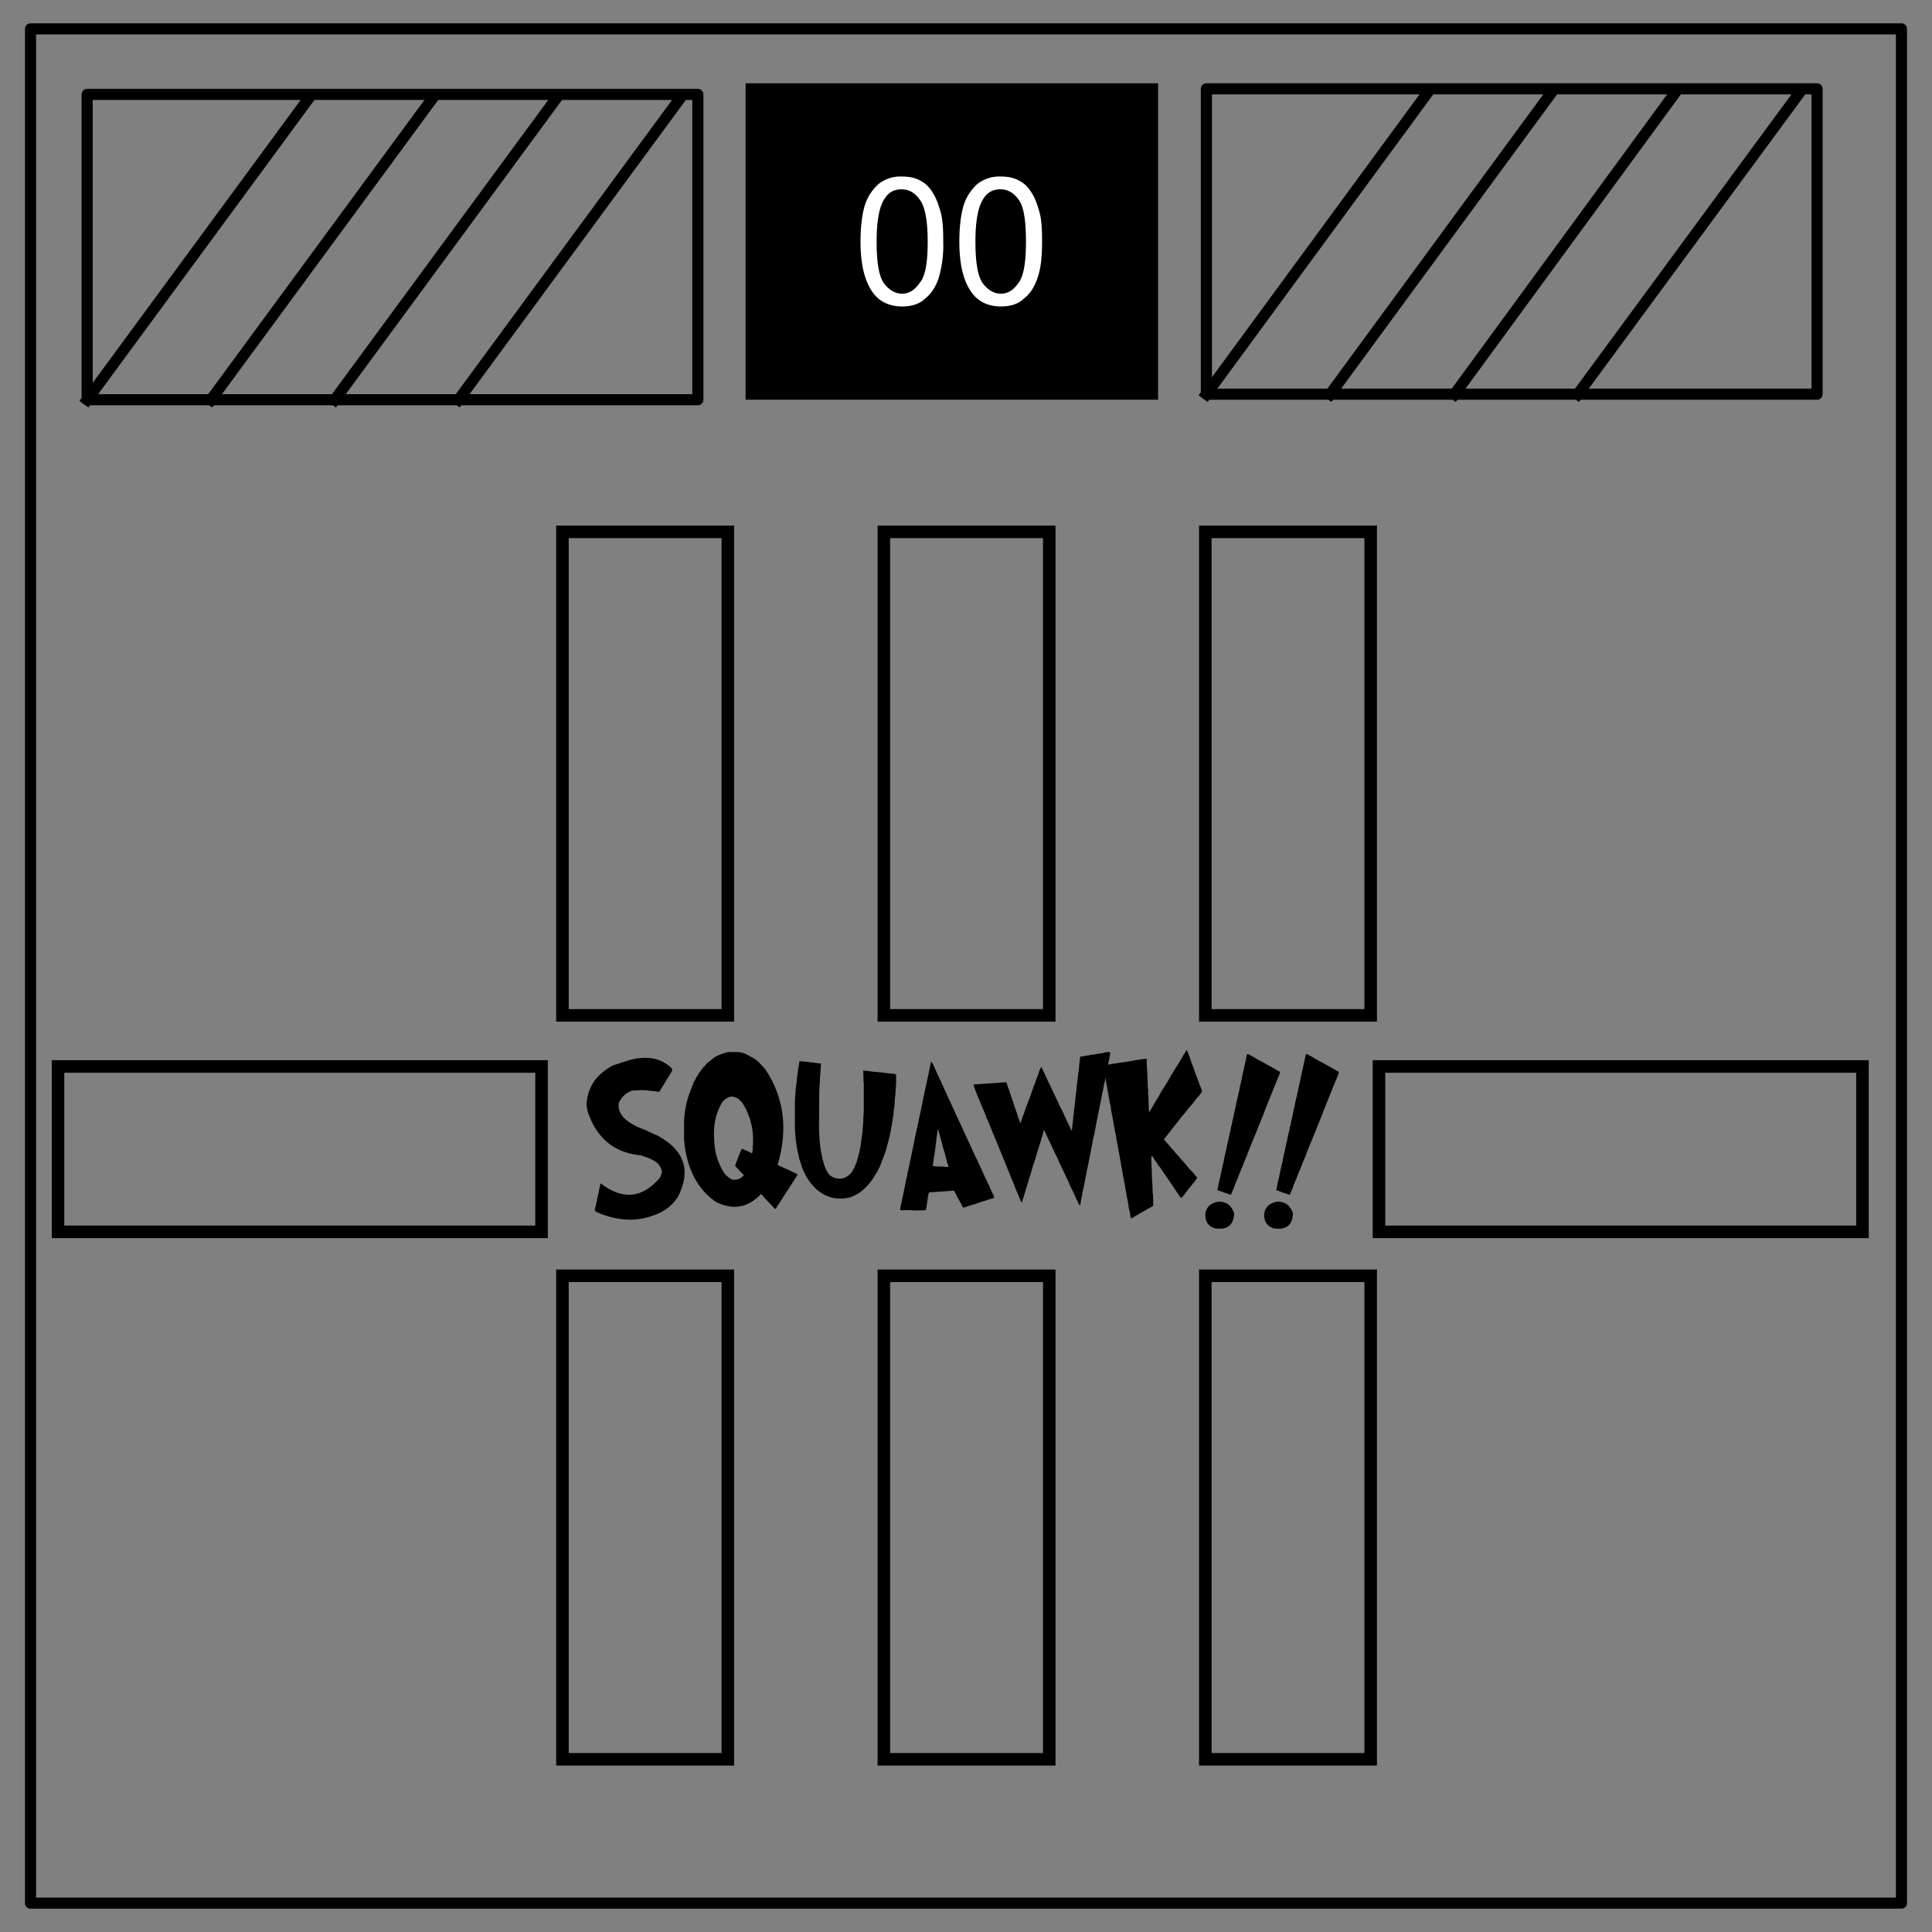 <?xml version="1.0" encoding="UTF-8" standalone="no"?>
<svg
   xmlns:dc="http://purl.org/dc/elements/1.1/"
   xmlns:cc="http://creativecommons.org/ns#"
   xmlns:rdf="http://www.w3.org/1999/02/22-rdf-syntax-ns#"
   xmlns:svg="http://www.w3.org/2000/svg"
   xmlns="http://www.w3.org/2000/svg"
   xmlns:sodipodi="http://sodipodi.sourceforge.net/DTD/sodipodi-0.dtd"
   xmlns:inkscape="http://www.inkscape.org/namespaces/inkscape"
   fill="none"
   stroke-linecap="square"
   stroke-miterlimit="10"
   viewBox="0 0 348 348"
   id="svg2"
   version="1.1"
   inkscape:version="0.91 r13725"
   sodipodi:docname="Simon Squawks.svg">
  <rect x="0" y="0" width="348" height="348" fill="#808080" stroke="none"/>
  <defs
     id="defs54" />
  <sodipodi:namedview
     pagecolor="#ffffff"
     bordercolor="#666666"
     borderopacity="1"
     objecttolerance="10"
     gridtolerance="10"
     guidetolerance="10"
     inkscape:pageopacity="0"
     inkscape:pageshadow="2"
     inkscape:window-width="1440"
     inkscape:window-height="785"
     id="namedview52"
     showgrid="false"
     inkscape:zoom="0.67816092"
     inkscape:cx="-39.813559"
     inkscape:cy="173.26271"
     inkscape:window-x="0"
     inkscape:window-y="1"
     inkscape:window-maximized="1"
     inkscape:current-layer="svg2" />
  <path
     stroke="#000"
     stroke-linecap="butt"
     stroke-linejoin="round"
     stroke-width="2"
     d="M5.5 5.2h337v337.6H5.5z"
     id="path4" />
  <path
     fill="#000"
     d="M134.3 15h74.3v57h-74.3z"
     id="path6" />
  <path
     fill="#fff"
     d="M155 43.5c0-2.7.3-5 .8-6.6a8.7 8.7 0 0 1 2.5-3.8 6.4 6.4 0 0 1 4.2-1.3c1.2 0 2.3.2 3.2.7 1 .5 1.7 1.2 2.3 2.2.6.9 1 2 1.4 3.4.4 1.3.5 3.1.5 5.4a21 21 0 0 1-.8 6.5c-.5 1.6-1.4 3-2.5 3.8-1 1-2.5 1.4-4.1 1.4-2.2 0-4-.8-5.2-2.4-1.5-2-2.3-5-2.3-9.3zm2.9 0c0 3.7.4 6.2 1.3 7.5.9 1.2 2 1.9 3.3 1.9 1.3 0 2.3-.7 3.2-2 1-1.2 1.4-3.7 1.4-7.4 0-3.8-.5-6.3-1.4-7.5-.9-1.3-2-1.9-3.3-1.9-1.3 0-2.3.5-3 1.6-1 1.4-1.5 4-1.5 7.8zm14.9 0c0-2.7.3-5 .8-6.6a8.7 8.7 0 0 1 2.5-3.8 6.4 6.4 0 0 1 4.2-1.3c1.2 0 2.3.2 3.2.7 1 .5 1.7 1.2 2.3 2.2.6.9 1 2 1.4 3.4.4 1.3.5 3.1.5 5.4 0 2.7-.2 4.8-.8 6.5-.5 1.6-1.4 3-2.5 3.8-1 1-2.5 1.4-4.1 1.4-2.2 0-4-.8-5.2-2.4-1.5-2-2.3-5-2.3-9.3zm2.9 0c0 3.7.4 6.2 1.3 7.5.9 1.2 2 1.9 3.3 1.9 1.3 0 2.3-.7 3.2-2 .9-1.2 1.3-3.7 1.3-7.4 0-3.8-.4-6.3-1.3-7.5-.9-1.3-2-1.9-3.3-1.9-1.3 0-2.3.5-3 1.6-1 1.4-1.5 4-1.5 7.8z"
     id="path8" />
  <path
     stroke="#000"
     stroke-linecap="butt"
     stroke-linejoin="round"
     stroke-width="2"
     d="M15.7 17h110v55h-110z"
     id="path10" />
  <path
     d="M15.7 72l39.7-54"
     id="path12" />
  <path
     stroke="#000"
     stroke-linecap="butt"
     stroke-linejoin="round"
     stroke-width="2"
     d="M15.7 72l39.7-54"
     id="path14" />
  <path
     d="M38 72l39.7-54"
     id="path16" />
  <path
     stroke="#000"
     stroke-linecap="butt"
     stroke-linejoin="round"
     stroke-width="2"
     d="M38 72l39.7-54"
     id="path18" />
  <path
     d="M60.3 72L100 18"
     id="path20" />
  <path
     stroke="#000"
     stroke-linecap="butt"
     stroke-linejoin="round"
     stroke-width="2"
     d="M60.3 72L100 18"
     id="path22" />
  <path
     d="M82.6 72l39.7-54"
     id="path24" />
  <path
     stroke="#000"
     stroke-linecap="butt"
     stroke-linejoin="round"
     stroke-width="2"
     d="M82.6 72l39.7-54m95-2h110v55h-110z"
     id="path26" />
  <path
     d="M217.3 71L257 16.9"
     id="path28" />
  <path
     stroke="#000"
     stroke-linecap="butt"
     stroke-linejoin="round"
     stroke-width="2"
     d="M217.3 71L257 16.9"
     id="path30" />
  <path
     d="M239.6 71l39.7-54.1"
     id="path32" />
  <path
     stroke="#000"
     stroke-linecap="butt"
     stroke-linejoin="round"
     stroke-width="2"
     d="M239.6 71l39.7-54.1"
     id="path34" />
  <path
     d="M262 71l39.6-54.1"
     id="path36" />
  <path
     stroke="#000"
     stroke-linecap="butt"
     stroke-linejoin="round"
     stroke-width="2"
     d="M262 71l39.6-54.1"
     id="path38" />
  <path
     d="M284.2 71L324 16.9"
     id="path40" />
  <path
     stroke="#000"
     stroke-linecap="butt"
     stroke-linejoin="round"
     stroke-width="2"
     d="M284.2 71L324 16.9"
     id="path42" />
  <rect
     style="fill:none;fill-rule:evenodd;stroke:#000000;stroke-width:2.258;stroke-linecap:butt;stroke-linejoin:miter;stroke-miterlimit:10;stroke-dasharray:none;stroke-opacity:1"
     id="rect4184"
     width="29.79"
     height="87.093"
     x="159.207"
     y="95.801" />
  <rect
     y="95.801"
     x="101.309"
     height="87.093"
     width="29.79"
     id="rect4222"
     style="fill:none;fill-rule:evenodd;stroke:#000000;stroke-width:2.258;stroke-linecap:butt;stroke-linejoin:miter;stroke-miterlimit:10;stroke-dasharray:none;stroke-opacity:1" />
  <rect
     y="95.801"
     x="217.104"
     height="87.093"
     width="29.79"
     id="rect4224"
     style="fill:none;fill-rule:evenodd;stroke:#000000;stroke-width:2.258;stroke-linecap:butt;stroke-linejoin:miter;stroke-miterlimit:10;stroke-dasharray:none;stroke-opacity:1" />
  <rect
     y="229.801"
     x="159.207"
     height="87.093"
     width="29.79"
     id="rect4226"
     style="fill:none;fill-rule:evenodd;stroke:#000000;stroke-width:2.258;stroke-linecap:butt;stroke-linejoin:miter;stroke-miterlimit:10;stroke-dasharray:none;stroke-opacity:1" />
  <rect
     style="fill:none;fill-rule:evenodd;stroke:#000000;stroke-width:2.258;stroke-linecap:butt;stroke-linejoin:miter;stroke-miterlimit:10;stroke-dasharray:none;stroke-opacity:1"
     id="rect4228"
     width="29.79"
     height="87.093"
     x="101.309"
     y="229.801" />
  <rect
     style="fill:none;fill-rule:evenodd;stroke:#000000;stroke-width:2.258;stroke-linecap:butt;stroke-linejoin:miter;stroke-miterlimit:10;stroke-dasharray:none;stroke-opacity:1"
     id="rect4230"
     width="29.79"
     height="87.093"
     x="217.104"
     y="229.801" />
  <rect
     y="-335.478"
     x="192.096"
     height="87.093"
     width="29.79"
     id="rect4232"
     style="fill:none;fill-rule:evenodd;stroke:#000000;stroke-width:2.258;stroke-linecap:butt;stroke-linejoin:miter;stroke-miterlimit:10;stroke-dasharray:none;stroke-opacity:1"
     transform="matrix(0,1,-1,0,0,0)" />
  <rect
     transform="matrix(0,1,-1,0,0,0)"
     style="fill:none;fill-rule:evenodd;stroke:#000000;stroke-width:2.258;stroke-linecap:butt;stroke-linejoin:miter;stroke-miterlimit:10;stroke-dasharray:none;stroke-opacity:1"
     id="rect4234"
     width="29.79"
     height="87.093"
     x="192.096"
     y="-97.546" />
  <g
     style="font-style:normal;font-weight:normal;font-size:40px;line-height:125%;font-family:sans-serif;letter-spacing:0px;word-spacing:0px;fill:#000000;fill-opacity:1;stroke:none;stroke-width:1px;stroke-linecap:butt;stroke-linejoin:miter;stroke-opacity:1"
     id="text4236">
    <path
       d="m 105.649,199.212 q 0.095,-4.808 4.745,-7.3 l 3.094,-1 q 4.697,-1.222 7.506,1.508 l 0.111,0.365 q -0.127,0.254 -0.365,0.603 l -0.159,0.302 q -0.111,0.143 -0.27,0.46 -0.19,0.206 -0.349,0.524 l -0.571,0.968 q -0.302,0.508 -0.587,0.905 l -0.064,0.127 -0.873,-0.127 -0.159,0 q -0.286,-0.064 -0.698,-0.079 -0.064,-0.032 -0.444,-0.064 -0.365,-0.048 -0.619,-0.016 l -0.175,-0.048 -0.206,0.016 -1.523,0.079 -0.349,0.064 q -1.476,0.587 -2.222,2.126 -0.508,3.079 4.888,4.951 0.27,0.175 0.682,0.349 l 0.19,0.095 0.111,0.016 0.682,0.349 0.175,0.048 0.365,0.19 q 7.141,3.92 3.555,10.95 -1.65,2.571 -4.919,3.523 -4.507,1.508 -9.76,-0.778 -0.19,-0.095 -0.317,-0.317 l 0.19,-0.841 0.064,-0.27 0.016,-0.159 0.143,-0.524 0,-0.143 0.206,-0.809 0,-0.143 q 0.127,-0.254 0.143,-0.682 l 0.302,-1.285 q 5.903,4.57 10.648,-0.968 0.27,-0.46 0.381,-1.063 l 0.016,-0.111 q -0.238,-1.222 -1.396,-1.92 -0.524,-0.302 -1.349,-0.619 l -0.698,-0.238 -0.286,-0.111 q -6.903,-0.603 -9.426,-7.268 -0.238,-0.555 -0.365,-1.444 l -0.064,-0.19 0,0 z"
       style="font-style:normal;font-variant:normal;font-weight:normal;font-stretch:normal;font-size:32.5px;font-family:Grinched;-inkscape-font-specification:Grinched"
       id="path4241" />
    <path
       d="m 131.119,189.5 1.92,0 0.286,0.048 0.254,0.048 0.619,0.19 1.635,0.873 0.095,0.095 0.302,0.19 0.286,0.238 1.111,1.158 0.238,0.286 q 5.046,7.57 2.206,17.202 l 0.444,0.238 q 0.19,0.048 0.428,0.19 l 0.476,0.19 0.143,0.095 0.492,0.19 q 0.048,0.048 0.19,0.095 l 0.778,0.397 q 0.286,0.095 0.619,0.286 0,0.19 -0.19,0.428 l -0.286,0.444 q -0.095,0.19 -0.349,0.524 -0.143,0.286 -0.428,0.667 l -0.143,0.254 -0.238,0.381 -0.492,0.714 -0.048,0.095 -0.619,0.968 -0.048,0.095 -0.19,0.286 -0.143,0.206 -0.143,0.238 -0.159,0.19 -0.286,0.476 -0.143,0.238 -0.19,0 -2.031,-2.158 -0.048,-0.095 -0.381,-0.397 q -3.459,3.713 -8.093,1.46 -4.761,-3.237 -5.681,-10.267 0,-0.381 -0.095,-0.873 l 0,-3.793 q 0.048,-0.206 0.048,-0.492 0.048,-0.381 0.095,-0.666 l 0,-0.19 q 0.095,-0.254 0.095,-0.54 l 0.048,-0.19 0.143,-0.762 0.143,-0.492 0,-0.143 0.159,-0.381 0,-0.143 1,-2.65 0.349,-0.587 0.095,-0.238 0.428,-0.666 0.143,-0.254 0.095,-0.095 0.238,-0.333 q 0.238,-0.286 0.397,-0.524 0.238,-0.19 0.524,-0.587 l 0.19,-0.19 1.349,-1.063 0.476,-0.238 0.54,-0.238 0.333,-0.143 1.016,-0.286 z m 1.73,8.331 q -0.524,-0.286 -1.158,-0.333 -0.857,0.19 -1.587,1 -1.825,3.047 -1.444,6.982 0.048,3.047 1.825,5.887 0.444,0.524 1.206,1.016 l 0.095,0.048 q 0.873,0.238 1.746,-0.302 l 0.476,-0.476 q -0.381,-0.286 -0.825,-0.825 l -0.762,-0.809 q 0.048,-0.333 0.238,-0.73 l 0.619,-1.635 q 0.048,-0.143 0.206,-0.381 l 0.143,-0.381 q 0.428,0.238 1.206,0.524 0.048,0.048 0.19,0.095 0.048,0.048 0.19,0.095 l 0.286,0.143 q 0,-0.333 0.095,-0.714 l 0,-0.682 0.048,-0.143 0,-1.158 q -0.048,-3.412 -1.92,-6.411 l -0.682,-0.666 -0.19,-0.143 z"
       style="font-style:normal;font-variant:normal;font-weight:normal;font-stretch:normal;font-size:32.5px;font-family:Grinched;-inkscape-font-specification:Grinched"
       id="path4243" />
    <path
       d="m 144.036,191.15 1.523,0.127 0.302,0.048 0.365,0.048 0.27,0 0.079,0.048 0.508,0.048 0.175,0.048 0.619,0.032 -0.048,1.079 -0.032,0.143 -0.048,0.762 q 0.048,0.175 -0.048,0.444 l -0.048,1.381 -0.048,0.143 0,0.619 -0.032,0.365 -0.048,7.379 0.048,0.095 0,0.635 0.032,0.175 0,0.397 0.048,0.413 0.048,0.444 0.048,0.492 0.048,0.317 0.032,0.302 q 0.048,0.048 0.048,0.317 l 0.048,0.175 0.143,0.73 0.032,0.079 0,0.19 0.238,0.714 0,0.127 0.079,0.175 0.143,0.508 0.079,0.127 q 0.143,0.317 0.222,0.54 l 0.413,0.666 q 0.889,0.936 2.365,0.809 1.032,-0.222 1.746,-1.127 0.365,-0.492 0.682,-1.285 0.127,-0.317 0.222,-0.492 l 0.397,-1.492 q 0.095,-0.27 0.19,-0.762 l 0.032,-0.175 0.095,-0.492 q 0.048,-0.317 0.064,-0.492 0.032,-0.175 0.064,-0.492 l 0.048,-0.317 0.048,-0.175 0,-0.27 0.095,-0.587 q 0,-0.222 0.048,-0.302 l 0,-0.19 0.079,-0.984 q 0,-0.222 0.048,-0.571 l 0,-0.508 q 0.048,-0.302 0.048,-0.714 0,-0.302 0.048,-0.762 l 0,-5.094 -0.048,-0.19 -0.048,-1.793 -0.048,-0.175 0.809,0.048 q 0.444,0.048 0.714,0.095 l 0.175,0.032 2.015,0.19 0.27,0.048 1.127,0.127 0.317,0 0.302,0.048 0.238,0.127 0,1.619 -0.048,0.492 q 0.048,0.27 -0.048,0.619 0.048,0.317 -0.048,0.73 0.048,0.27 -0.048,0.571 l -0.048,0.492 -0.079,1.349 -0.048,0.27 -0.048,0.222 -0.079,0.905 -0.048,0.254 -0.048,0.27 -0.048,0.317 0,0.143 -0.095,0.349 0,0.222 -0.175,0.905 -0.048,0.222 -0.032,0.317 -0.048,0.27 q -0.048,0.032 -0.079,0.143 -0.016,0.111 -0.016,0.254 -0.048,0.27 -0.175,0.619 l -0.048,0.27 -0.048,0.19 -0.349,1.254 0,0.127 q -0.143,0.317 -0.238,0.714 l -0.889,2.285 -0.127,0.317 -0.27,0.492 -0.048,0.127 -0.762,1.254 q -0.095,0.19 -0.317,0.46 l -0.444,0.571 -0.143,0.19 -0.889,0.889 -0.222,0.175 -0.222,0.19 -0.222,0.175 -1.032,0.587 -0.365,0.127 -0.127,0.095 q -1.492,0.444 -3.269,0.175 -1.523,-0.349 -2.92,-1.476 l -0.079,-0.048 -1.031,-1.111 -0.19,-0.27 -0.127,-0.19 q -0.222,-0.27 -0.492,-0.762 l -0.317,-0.619 q -0.048,-0.143 -0.175,-0.365 l -0.143,-0.302 -0.127,-0.365 -0.143,-0.444 q -0.127,-0.317 -0.222,-0.714 l -0.079,-0.19 -0.095,-0.302 -0.048,-0.317 -0.27,-1.127 -0.048,-0.27 -0.222,-1.523 -0.048,-0.349 q 0,-0.222 -0.032,-0.365 l -0.048,-1.032 q -0.048,-0.048 -0.048,-0.175 l 0,-5.332 0.048,-0.079 q -0.048,-0.317 0.048,-0.73 -0.048,-0.27 0.032,-0.571 l 0,-0.413 0.048,-0.302 q 0.048,-0.682 0.143,-1.127 0,-0.365 0.079,-0.889 l 0,-0.143 q 0.095,-0.349 0.143,-0.889 0.048,-0.222 0.048,-0.46 l 0.127,-0.619 0.048,-0.397 0.048,-0.27 0.048,-0.095 z"
       style="font-style:normal;font-variant:normal;font-weight:normal;font-stretch:normal;font-size:32.5px;font-family:Grinched;-inkscape-font-specification:Grinched"
       id="path4245" />
    <path
       d="m 167.713,191.182 q 0.159,0.19 0.333,0.555 l 0.064,0.095 0.968,2.126 0.175,0.381 0.175,0.317 0.175,0.428 q 0.064,0.238 0.27,0.555 l 0.19,0.476 0.159,0.286 0.635,1.46 0.111,0.19 q 0.175,0.333 0.238,0.524 l 0.682,1.492 q 0.111,0.143 0.175,0.381 l 0.222,0.524 0.175,0.333 2.126,4.602 0.159,0.333 1.095,2.396 q 0.064,0.143 0.222,0.381 l 0.175,0.476 0.111,0.175 0.064,0.19 q 0.048,0.048 0.111,0.19 l 1.031,2.269 0.111,0.175 0.064,0.19 0.571,1.174 0.064,0.19 0.159,0.333 q 0.175,0.333 0.238,0.571 l 0.111,0.143 0.111,0.27 q 0.064,0.143 0.079,0.397 l -0.714,0.238 q -0.333,0.064 -0.809,0.254 l -0.143,0.048 -0.524,0.143 q -0.048,0.048 -0.19,0.064 l -1,0.349 -0.238,0.079 -0.238,0.064 -0.952,0.302 -0.46,0.175 -0.349,0.032 -0.444,-0.889 q -0.159,-0.238 -0.175,-0.333 l -0.095,-0.143 -0.238,-0.46 -0.111,-0.143 -0.111,-0.286 -0.444,-0.793 -4.491,0.317 q -0.206,0.555 -0.254,1.333 l -0.032,0.143 -0.095,0.682 q -0.032,0.349 -0.143,0.841 l -0.032,0.19 -0.92,0.064 -0.095,-0.032 -0.444,0.032 -0.73,0 q -0.428,-0.016 -0.73,-0.048 l -1.698,0.016 q -0.032,-0.428 0.127,-0.968 l 0.365,-1.73 0.079,-0.349 0.032,-0.19 0.254,-1.238 0.032,-0.19 0.254,-1.238 q 0.127,-0.349 0.175,-0.889 l 0.079,-0.349 0.079,-0.19 0,-0.159 0.064,-0.286 0.127,-0.444 0.032,-0.254 0.825,-3.983 0.111,-0.555 0.698,-3.253 0.032,-0.19 0.079,-0.302 0.032,-0.19 q 0.032,-0.302 0.159,-0.698 l 0.317,-1.571 0.032,-0.206 0.333,-1.571 0.111,-0.54 0.73,-3.364 0,-0.143 0.079,-0.19 0.317,-1.587 z m 1.19,12.172 -0.016,0.428 -0.111,0.54 0.016,0.143 -0.079,0.302 -0.111,1.079 q -0.032,0.238 -0.079,0.349 l 0.016,0.19 -0.19,1.333 -0.032,0.238 q -0.111,0.54 -0.143,0.936 l -0.095,0.54 -0.032,0.286 -0.032,0.302 0.73,0.095 0.73,0 q 0.159,0.032 0.397,0.016 l 0.492,0.064 q 0.238,-0.016 0.333,0.032 l 0.143,-0.064 q -0.064,-0.333 -0.238,-0.762 l -0.079,-0.286 -0.127,-0.571 q -0.127,-0.333 -0.206,-0.762 l -0.064,-0.238 -0.254,-0.809 -0.064,-0.19 -0.143,-0.682 -0.048,-0.127 -0.587,-2.111 -0.016,-0.143 -0.111,-0.127 z"
       style="font-style:normal;font-variant:normal;font-weight:normal;font-stretch:normal;font-size:32.5px;font-family:Grinched;-inkscape-font-specification:Grinched"
       id="path4247" />
    <path
       d="m 199.086,189.548 q 0.968,-0.206 0.905,0.238 -0.127,0.349 -0.175,0.889 l -0.079,0.349 -0.079,0.349 -0.064,0.349 -0.032,0.254 -0.079,0.349 -0.079,0.349 -0.032,0.19 -0.079,0.302 -0.032,0.302 -0.175,0.793 -0.111,0.651 q -0.111,0.397 -0.222,1.095 -0.079,0.254 -0.064,0.349 l -0.127,0.444 -0.032,0.206 -0.175,0.889 -0.032,0.302 -0.111,0.492 q -0.032,0.254 -0.159,0.651 l 0.016,0.159 -0.079,0.286 -0.079,0.349 -0.032,0.206 -0.111,0.444 q -0.032,0.349 -0.143,0.746 l -0.54,2.888 -0.079,0.254 -0.111,0.492 -0.111,0.603 -0.032,0.238 q -0.19,0.809 -0.286,1.492 -0.111,0.413 -0.222,1.095 -0.079,0.254 -0.064,0.349 l -0.079,0.254 0,0.159 q -0.111,0.349 -0.175,0.841 -0.206,0.746 -0.254,1.285 l -0.079,0.349 -0.079,0.349 -0.032,0.206 -0.254,1.285 -0.111,0.555 -0.079,0.254 -0.111,0.54 -0.016,0.349 q -0.127,0.349 -0.19,0.841 l -0.032,0.254 -0.143,0.698 q -0.317,-0.365 -0.508,-0.905 -0.159,-0.222 -0.571,-1.222 -0.111,-0.143 -0.175,-0.381 -0.333,-0.571 -0.698,-1.476 l -1.492,-3.19 q -0.349,-0.619 -0.524,-1.143 l -1.031,-2.126 -0.064,-0.19 -0.222,-0.428 -0.064,-0.19 q -0.064,-0.048 -0.111,-0.19 l -0.413,-0.857 q -0.778,-1.968 -0.746,-0.841 l -0.365,1.111 -0.032,0.206 -0.762,2.396 -0.032,0.206 -0.492,1.555 -0.127,0.302 -0.587,2.047 q -0.175,0.365 -0.286,0.905 l -1.079,3.523 -0.111,0.349 q -0.27,-0.333 -0.413,-0.857 l -0.048,-0.095 -0.302,-0.762 -0.111,-0.19 -0.349,-0.857 -0.127,-0.333 -0.064,-0.19 -0.587,-1.396 -0.064,-0.19 -2.253,-5.522 -0.048,-0.095 -0.302,-0.778 q -0.111,-0.175 -0.127,-0.286 l -0.571,-1.333 -0.064,-0.19 -0.064,-0.19 -0.666,-1.619 -0.111,-0.19 -0.175,-0.428 -0.064,-0.238 -1.238,-2.952 q -0.064,-0.254 -0.238,-0.524 l -0.175,-0.54 -0.175,-0.381 -0.238,-0.666 q -0.127,-0.238 -0.143,-0.476 l 5.919,-0.413 q 0.175,0.381 0.302,0.905 l 0.127,0.286 0.064,0.19 0.111,0.286 q 0.064,0.238 0.079,0.349 0.222,0.524 0.302,0.905 l 0.111,0.238 0.064,0.19 q 0.127,0.286 0.317,1.016 0.064,0.238 0.238,0.619 l 0.064,0.238 0.127,0.333 0.064,0.238 0.127,0.333 0.064,0.302 q 0.175,0.333 0.317,0.857 l 0.048,0.095 0.54,-1.46 0.127,-0.302 0.238,-0.762 0.127,-0.349 0.698,-1.809 q 0.127,-0.365 0.19,-0.508 0.064,-0.159 0.095,-0.333 0.048,-0.175 0.175,-0.428 l 0.238,-0.746 0.175,-0.365 0.111,-0.397 0.127,-0.349 0.302,-0.714 0.111,-0.397 0.127,-0.349 q 0.111,-0.444 0.428,-0.873 l 1.333,2.904 0.159,0.286 2.015,4.285 0.175,0.317 0.524,1.095 0.175,0.381 0.238,0.571 q 0.048,0.143 0.222,0.381 l 0.397,0.905 0.064,0.095 0.175,0.333 0.111,-1.238 0.064,-0.349 0.032,-0.302 0.032,-0.333 0.016,-0.397 q 0.048,-0.048 0.032,-0.206 0.079,-0.349 0.095,-0.841 l 0.127,-0.984 q 0.095,-0.698 0.111,-1.143 l 0.064,-0.444 0.032,-0.349 0.127,-0.984 0.016,-0.349 0.317,-2.666 0.064,-0.349 0.032,-0.302 -0.016,-0.19 q 0.048,-0.048 0.064,-0.19 0.016,-0.159 0,-0.349 l 0.127,-0.905 0,-0.143 0.064,-0.397 q 0.397,0.016 0.968,-0.159 l 0.492,-0.048 0.524,-0.127 0.444,-0.032 0.286,-0.064 1.27,-0.19 0.286,-0.064 0.238,-0.079 z"
       style="font-style:normal;font-variant:normal;font-weight:normal;font-stretch:normal;font-size:32.5px;font-family:Grinched;-inkscape-font-specification:Grinched"
       id="path4249" />
    <path
       d="m 213.702,189.183 0.111,0 0.492,1.27 0.048,0.19 1.571,4.316 q 0.111,0.206 0.111,0.302 l 0.444,1.111 0,0.365 -0.651,0.809 q -0.111,0.048 -0.286,0.302 l -0.746,0.968 -0.175,0.206 -0.159,0.19 q -0.317,0.302 -0.762,0.92 l -0.54,0.651 q -0.27,0.365 -0.428,0.508 l -0.873,1.127 q -0.048,0.048 -0.159,0.19 l -2.063,2.634 q 0.206,0.206 0.492,0.571 l 0.428,0.444 0.048,0.111 q 0.175,0.143 0.444,0.508 0.476,0.444 0.698,0.809 l 0.27,0.302 0.222,0.206 q 0.222,0.254 0.317,0.397 0.222,0.206 0.444,0.508 l 0.206,0.206 0.555,0.666 0.476,0.555 0.27,0.302 0.111,0.095 q 0.27,0.254 0.651,0.762 0.222,0.254 0.381,0.413 -0.206,0.444 -0.698,1.016 l -0.111,0.095 -0.159,0.254 q -0.064,0.048 -0.27,0.302 l -1.031,1.317 -0.27,0.365 -0.175,0.19 -0.206,0.159 q -0.222,-0.254 -0.492,-0.714 l -0.27,-0.349 -0.27,-0.413 q -0.111,-0.206 -0.381,-0.555 l -0.111,-0.206 -0.714,-1.016 -0.048,-0.095 -1.571,-2.285 -0.111,-0.095 -0.27,-0.413 -0.603,-0.857 -0.159,-0.302 -0.27,-0.349 q -0.159,0.603 -0.048,1.412 l 0,0.714 q 0.048,0.143 0.048,0.397 l 0.048,1.984 q 0.064,0.302 0.064,0.714 l 0.048,1.111 q -0.048,0.302 0.064,0.651 l 0.048,2.079 -1.143,0.619 -0.111,0.095 -1.301,0.714 -0.27,0.206 -0.159,0.048 -0.809,0.508 -0.27,0 -0.175,-1.127 -0.095,-0.349 -0.064,-0.302 -0.048,-0.302 q -0.064,-0.555 -0.159,-0.968 -0.064,-0.508 -0.175,-0.809 l -0.048,-0.413 -0.064,-0.397 q -0.159,-0.666 -0.206,-1.174 l -0.064,-0.302 -0.159,-0.762 q 0,-0.254 -0.111,-0.555 l -0.048,-0.397 q -0.064,-0.413 -0.095,-0.587 -0.016,-0.175 -0.064,-0.381 l -0.111,-0.413 q -0.064,-0.302 -0.064,-0.508 l -0.048,-0.349 -0.064,-0.159 q 0,-0.254 -0.095,-0.555 l 0,-0.19 q -0.111,-0.365 -0.175,-0.92 l -0.048,-0.159 -0.27,-1.571 q -0.111,-0.349 -0.159,-0.857 -0.064,-0.349 -0.095,-0.524 -0.016,-0.19 -0.079,-0.381 l -0.317,-1.682 0,-0.206 q -0.064,-0.048 -0.064,-0.19 l -0.159,-0.873 -0.159,-0.762 q -0.064,-0.302 -0.064,-0.508 l -0.048,-0.349 -0.048,-0.302 q -0.064,-0.302 -0.127,-0.476 -0.048,-0.19 -0.048,-0.444 -0.095,-0.302 -0.095,-0.508 l -0.064,-0.19 -0.048,-0.365 -0.064,-0.302 -0.048,-0.349 q -0.111,-0.413 -0.111,-0.619 -0.111,-0.349 -0.159,-0.905 l -0.064,-0.159 -0.095,-0.698 -0.064,-0.159 -0.159,-1.111 -0.111,-0.365 0,-0.555 q 0.333,-0.095 0.809,-0.143 l 0.92,-0.159 q 0.492,-0.048 0.841,-0.127 0.365,-0.079 0.905,-0.127 l 1.952,-0.302 0.381,-0.095 q 0.27,0 0.381,-0.064 0.27,0 0.587,-0.095 l 0.603,-0.048 0.381,-0.048 0.048,1.508 q 0.064,0.317 0.064,0.714 l 0.111,2.888 q 0.095,0.508 0.048,1.27 l 0.048,0.206 0.064,2.174 q 0.048,0.254 0.048,0.619 l 0.064,0.254 1.508,-2.587 q 0.064,-0.064 0.143,-0.175 0.079,-0.127 0.143,-0.286 l 0.365,-0.667 0.286,-0.444 0.92,-1.476 0.159,-0.302 0.809,-1.365 0.159,-0.254 0.825,-1.317 q 0.048,-0.064 0.111,-0.206 l 0.317,-0.508 q 0.159,-0.206 0.27,-0.508 l 0.603,-0.92 0.048,-0.143 z"
       style="font-style:normal;font-variant:normal;font-weight:normal;font-stretch:normal;font-size:32.5px;font-family:Grinched;-inkscape-font-specification:Grinched"
       id="path4251" />
    <path
       d="m 224.636,189.849 0.254,0.048 1.206,0.666 0.079,0.079 0.793,0.444 0.127,0.048 q 0.19,0.127 0.492,0.27 l 1.016,0.571 q 0.048,0.048 0.175,0.079 l 1.365,0.793 0.143,0.048 0.254,0.175 0,0.27 q -0.127,0.175 -0.175,0.444 l -0.127,0.302 q -0.095,0.143 -0.143,0.349 l -0.079,0.143 -2.253,5.602 -0.048,0.175 -0.793,1.984 q -0.032,0.127 -0.175,0.349 l -0.079,0.317 -0.143,0.302 -0.222,0.571 -0.127,0.317 -0.524,1.27 q -0.048,0.175 -0.175,0.397 l -0.762,1.904 -0.032,0.175 -0.365,0.841 q -0.079,0.127 -0.127,0.349 l -0.095,0.127 -0.127,0.397 -0.127,0.317 -0.793,1.936 -0.095,0.302 -0.079,0.143 -0.54,1.317 -0.032,0.175 -0.587,1.365 q -0.206,-0.032 -0.524,-0.175 l -0.349,-0.127 -0.492,-0.127 q -0.127,-0.095 -0.349,-0.143 l -0.27,-0.127 -0.175,-0.048 -0.254,-0.079 q 0,-0.317 0.127,-0.666 l 0,-0.127 0.175,-0.793 q 0.095,-0.492 0.222,-0.841 l 0,-0.175 q 0.127,-0.397 0.222,-0.984 l 0.175,-0.793 0.079,-0.302 0.19,-0.889 0.032,-0.254 0.175,-0.793 q 0.095,-0.222 0.095,-0.397 0.095,-0.222 0.127,-0.571 l 0.048,-0.27 0.048,-0.127 0.079,-0.492 q 0.095,-0.222 0.143,-0.524 l 0.27,-1.285 q 0.079,-0.222 0.127,-0.571 l 0.048,-0.127 0.079,-0.492 q 0.095,-0.222 0.143,-0.492 l 0.032,-0.302 0.317,-1.285 0,-0.175 q 0.048,-0.032 0.048,-0.175 0.079,-0.254 0.127,-0.619 0.048,-0.222 0.064,-0.302 0.016,-0.095 0.159,-0.54 l 0,-0.175 0.175,-0.793 0.048,-0.222 0.175,-0.651 q 0,-0.27 0.127,-0.571 l 0.048,-0.317 0.048,-0.079 0,-0.175 0.032,-0.19 0.048,-0.206 0.143,-0.492 q 0,-0.27 0.127,-0.571 l 0.048,-0.317 0.032,-0.079 0,-0.175 0.048,-0.175 q 0.095,-0.27 0.143,-0.619 0.032,-0.222 0.048,-0.302 0.032,-0.095 0.079,-0.19 l 0.079,-0.349 q 0,-0.317 0.143,-0.666 l 0,-0.127 q 0.175,-0.619 0.222,-1.016 l 0.175,-0.714 z m -7.538,28.929 q 0.175,-1.936 2.333,-2.333 2.158,-0.079 2.872,2.126 -0.143,3.206 -3.491,2.682 -1.714,-0.524 -1.714,-2.476 z"
       style="font-style:normal;font-variant:normal;font-weight:normal;font-stretch:normal;font-size:32.5px;font-family:Grinched;-inkscape-font-specification:Grinched"
       id="path4253" />
    <path
       d="m 235.236,189.849 0.254,0.048 1.206,0.666 0.079,0.079 0.793,0.444 0.127,0.048 q 0.19,0.127 0.492,0.27 l 1.016,0.571 q 0.048,0.048 0.175,0.079 l 1.365,0.793 0.143,0.048 0.254,0.175 0,0.27 q -0.127,0.175 -0.175,0.444 l -0.127,0.302 q -0.095,0.143 -0.143,0.349 l -0.079,0.143 -2.253,5.602 -0.048,0.175 -0.793,1.984 q -0.032,0.127 -0.175,0.349 l -0.079,0.317 -0.143,0.302 -0.222,0.571 -0.127,0.317 -0.524,1.27 q -0.048,0.175 -0.175,0.397 l -0.762,1.904 -0.032,0.175 -0.365,0.841 q -0.079,0.127 -0.127,0.349 l -0.095,0.127 -0.127,0.397 -0.127,0.317 -0.793,1.936 -0.095,0.302 -0.079,0.143 -0.54,1.317 -0.032,0.175 -0.587,1.365 q -0.206,-0.032 -0.524,-0.175 l -0.349,-0.127 -0.492,-0.127 q -0.127,-0.095 -0.349,-0.143 l -0.27,-0.127 -0.175,-0.048 -0.254,-0.079 q 0,-0.317 0.127,-0.666 l 0,-0.127 0.175,-0.793 q 0.095,-0.492 0.222,-0.841 l 0,-0.175 q 0.127,-0.397 0.222,-0.984 l 0.175,-0.793 0.079,-0.302 0.19,-0.889 0.032,-0.254 0.175,-0.793 q 0.095,-0.222 0.095,-0.397 0.095,-0.222 0.127,-0.571 l 0.048,-0.27 0.048,-0.127 0.079,-0.492 q 0.095,-0.222 0.143,-0.524 l 0.27,-1.285 q 0.079,-0.222 0.127,-0.571 l 0.048,-0.127 0.079,-0.492 q 0.095,-0.222 0.143,-0.492 l 0.032,-0.302 0.317,-1.285 0,-0.175 q 0.048,-0.032 0.048,-0.175 0.079,-0.254 0.127,-0.619 0.048,-0.222 0.064,-0.302 0.016,-0.095 0.159,-0.54 l 0,-0.175 0.175,-0.793 0.048,-0.222 0.175,-0.651 q 0,-0.27 0.127,-0.571 l 0.048,-0.317 0.048,-0.079 0,-0.175 0.032,-0.19 0.048,-0.206 0.143,-0.492 q 0,-0.27 0.127,-0.571 l 0.048,-0.317 0.032,-0.079 0,-0.175 0.048,-0.175 q 0.095,-0.27 0.143,-0.619 0.032,-0.222 0.048,-0.302 0.032,-0.095 0.079,-0.19 l 0.079,-0.349 q 0,-0.317 0.143,-0.666 l 0,-0.127 q 0.175,-0.619 0.222,-1.016 l 0.175,-0.714 z m -7.538,28.929 q 0.175,-1.936 2.333,-2.333 2.158,-0.079 2.872,2.126 -0.143,3.206 -3.491,2.682 -1.714,-0.524 -1.714,-2.476 z"
       style="font-style:normal;font-variant:normal;font-weight:normal;font-stretch:normal;font-size:32.5px;font-family:Grinched;-inkscape-font-specification:Grinched"
       id="path4255" />
  </g>
</svg>
